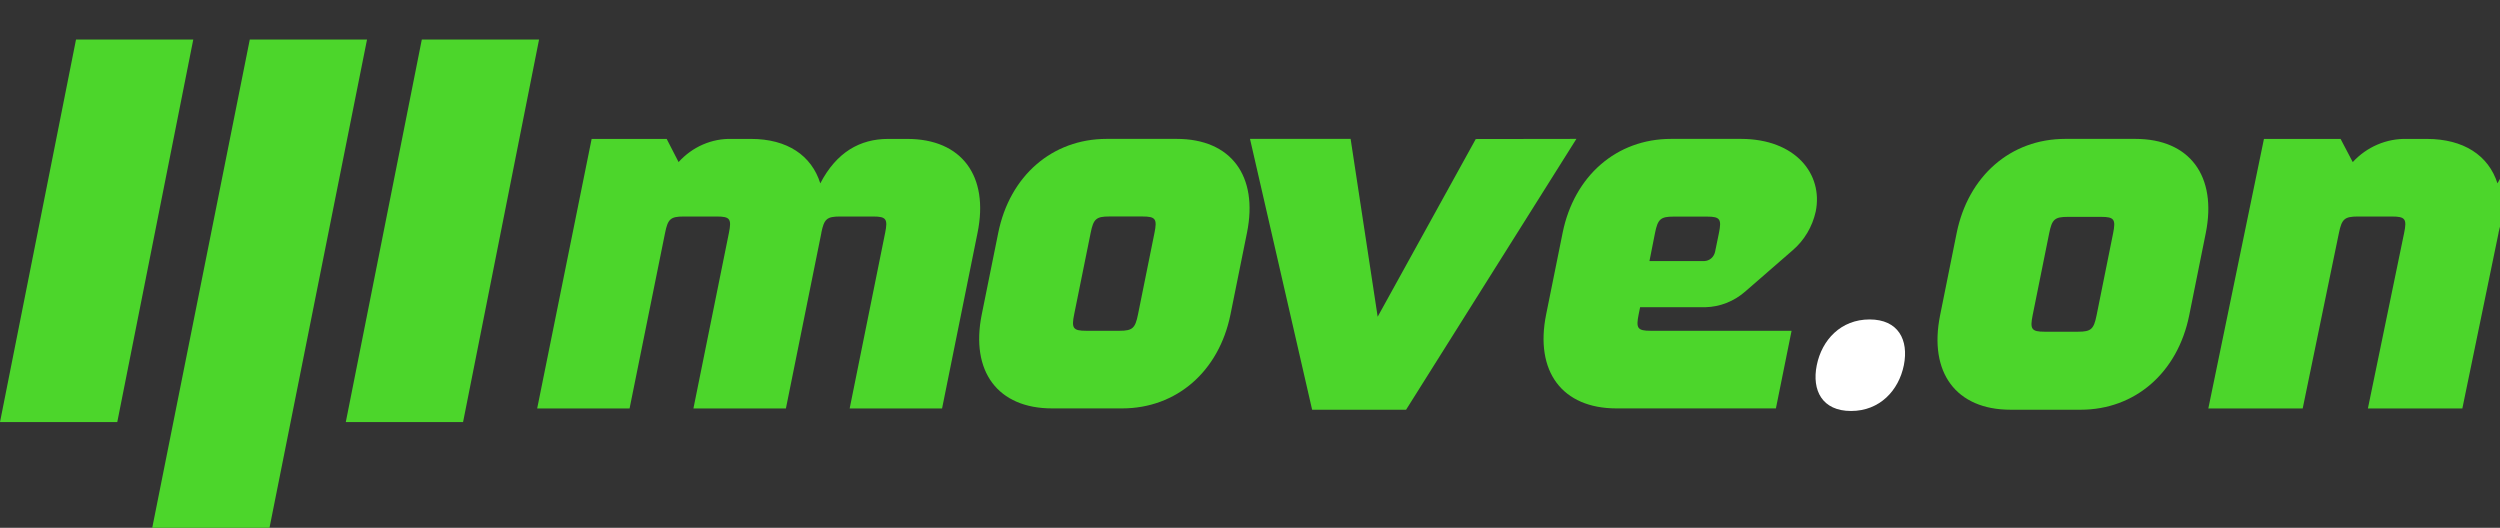 <svg width="360" height="76" viewBox="0 0 360 76" fill="none" xmlns="http://www.w3.org/2000/svg">
<rect x="0" y="0" width="360" height="76" fill="#333333" stroke="none"/>
<g clip-path="url(#clip0)">
<path d="M140.765 33.532L135.658 58.815H122.353L127.46 33.532C127.861 31.545 127.628 31.178 125.743 31.178H120.94C119.067 31.178 118.674 31.545 118.278 33.481C118.278 33.481 118.278 33.515 118.278 33.532L113.171 58.815H99.854L104.965 33.532C105.365 31.545 105.133 31.178 103.244 31.178H98.441C96.551 31.178 96.171 31.549 95.771 33.532L90.659 58.815H77.354L85.196 20.004H96.003L97.716 23.339C98.702 22.247 99.894 21.386 101.217 20.812C102.54 20.237 103.963 19.962 105.393 20.004H108.151C113.355 20.004 116.865 22.383 118.122 26.404C120.448 21.933 123.818 20.004 127.889 20.004H130.65C138.468 20.004 142.443 25.313 140.765 33.532Z" fill="#4CD62B"/>
<path d="M179.563 33.528L177.189 45.283C175.528 53.501 169.404 58.81 161.579 58.81H151.5C143.687 58.81 139.712 53.497 141.373 45.279L143.747 33.528C145.404 25.309 151.528 20 159.357 20H169.452C177.249 20 181.228 25.309 179.563 33.528ZM166.246 33.528C166.646 31.54 166.414 31.174 164.529 31.174H159.725C157.836 31.174 157.456 31.545 157.056 33.528L154.678 45.279C154.278 47.266 154.514 47.632 156.399 47.632H161.202C163.088 47.632 163.472 47.262 163.872 45.279L166.246 33.528Z" fill="#4CD62B"/>
<path d="M261.466 30.454C260.979 32.66 259.804 34.632 258.128 36.054L251.351 41.948C249.726 43.386 247.682 44.194 245.56 44.239H236.177L235.965 45.279C235.565 47.266 235.797 47.632 237.686 47.632H257.988L255.73 58.81H232.771C224.957 58.81 220.983 53.497 222.644 45.279L225.018 33.528C226.679 25.309 232.803 20 240.628 20H250.731C258.524 20.017 262.555 25.048 261.466 30.454ZM247.529 33.544C247.929 31.557 247.697 31.191 245.808 31.191H241.004C239.123 31.187 238.723 31.561 238.323 33.544L237.522 37.591H245.447C245.803 37.575 246.144 37.438 246.418 37.2C246.693 36.962 246.886 36.637 246.968 36.273L247.529 33.544Z" fill="#4CD62B"/>
<path d="M274.155 52.589C273.419 56.231 270.685 59.182 266.55 59.182C262.415 59.182 260.878 56.235 261.615 52.589C262.351 48.943 265.085 46 269.22 46C273.355 46 274.88 48.943 274.155 52.589Z" fill="#fff"/>
<path d="M35.969 5.692H52.852L38.807 76H21.923L35.969 5.692Z" fill="#4CD62B"/>
<path d="M60.741 5.692H77.625L66.681 60.78H49.794L60.741 5.692Z" fill="#4CD62B"/>
<path d="M10.947 5.692H27.831L16.887 60.78H0L10.947 5.692Z" fill="#4CD62B"/>
<path d="M227 20L202.475 59H188.946L180 20H194.489L198.385 45.609L212.511 20.021L227 20Z" fill="#4CD62B"/>
<path d="M317.625 33.594L315.247 45.406C313.584 53.665 307.45 59 299.612 59H289.517C281.691 59 277.71 53.661 279.374 45.402L281.751 33.594C283.411 25.335 289.545 20 297.387 20H307.498C315.308 20 319.293 25.335 317.625 33.594ZM304.287 33.594C304.687 31.597 304.455 31.229 302.567 31.229H297.756C295.863 31.229 295.482 31.601 295.082 33.594L292.7 45.402C292.299 47.399 292.536 47.767 294.424 47.767H299.235C301.123 47.767 301.508 47.395 301.909 45.402L304.287 33.594Z" fill="#4CD62B"/>
<path d="M382.76 33.532L377.544 58.815H363.956L369.172 33.532C369.581 31.545 369.344 31.178 367.418 31.178H362.513C360.6 31.178 360.199 31.545 359.795 33.481C359.795 33.481 359.795 33.515 359.795 33.532L354.578 58.815H340.978L346.198 33.532C346.607 31.545 346.37 31.178 344.44 31.178H339.535C337.606 31.178 337.217 31.549 336.808 33.532L331.588 58.815H318L326.008 20.004H337.045L338.795 23.339C339.802 22.247 341.02 21.386 342.371 20.812C343.722 20.237 345.175 19.962 346.636 20.004H349.452C354.766 20.004 358.352 22.383 359.635 26.404C362.01 21.933 365.452 20.004 369.61 20.004H372.43C380.414 20.004 384.473 25.313 382.76 33.532Z" fill="#4CD62B"/>
</g>
<defs>
<clipPath id="clip0">
<rect width="360" height="76" fill="#4CD62B"/>
</clipPath>
</defs>
</svg>
